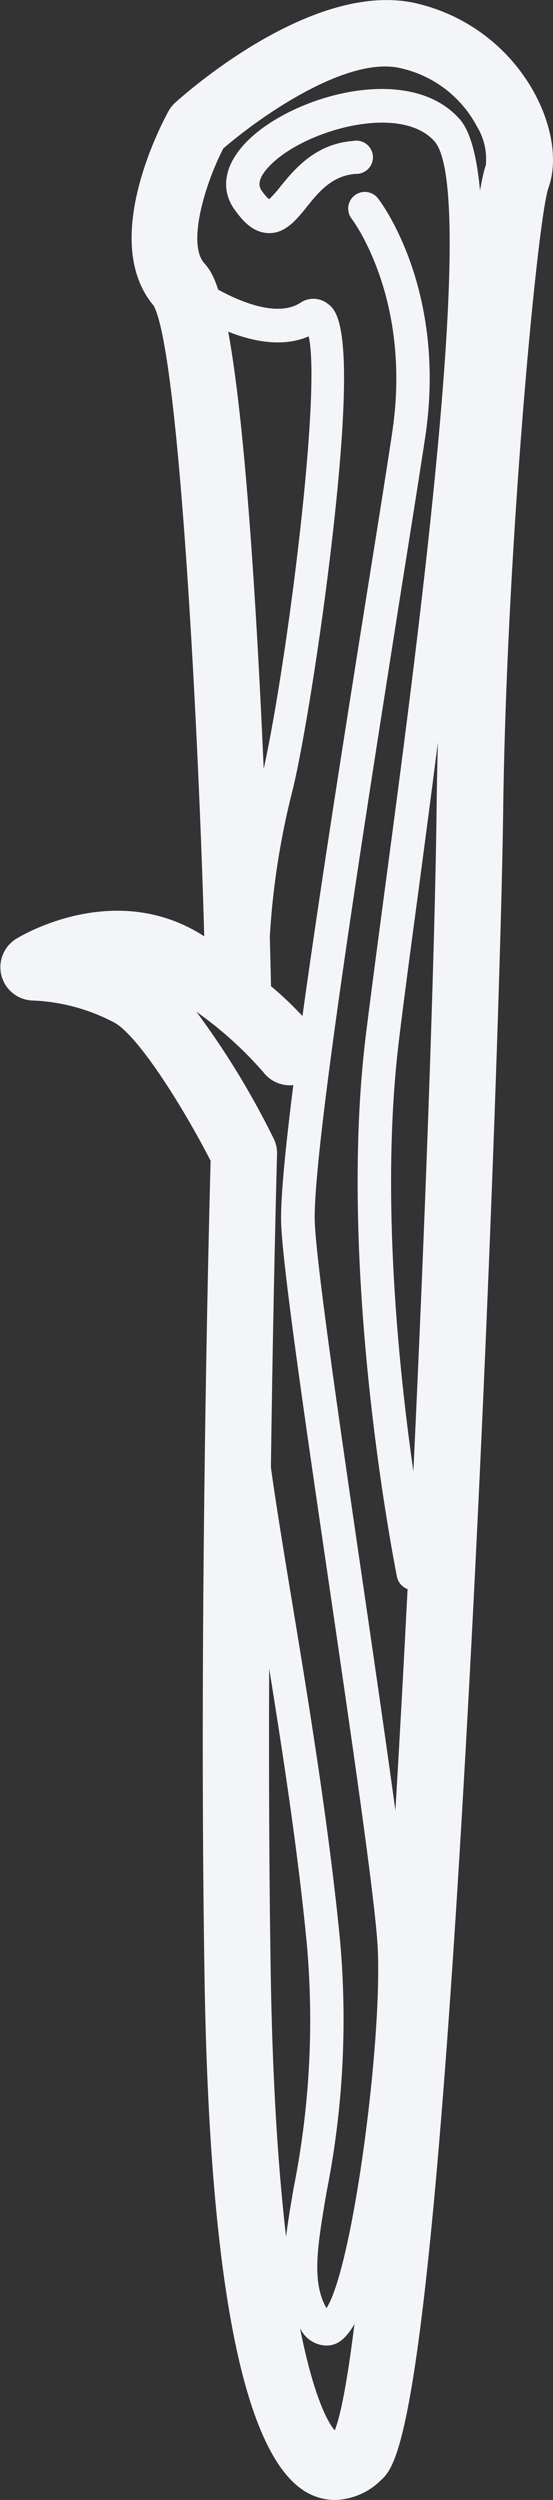 <svg xmlns="http://www.w3.org/2000/svg" viewBox="0 0 62.2 281.09"><rect x="0" y="0" width="62.2" height="281.09" fill="#333333" stroke="none"/><defs><style>.cls-1{fill:#f3f5f9;}</style></defs><title>Fichier 1</title><g id="Calque_2" data-name="Calque 2"><g id="Layer_1" data-name="Layer 1"><path class="cls-1" d="M37.7,281.09a6.45,6.45,0,0,1-2.56-.53C27.63,277.33,23.54,257.62,23,222c-.64-40.19.5-84.47.69-91.48-2.95-5.76-8-13.92-10.79-15.52a21.38,21.38,0,0,0-9.11-2.5,3.75,3.75,0,0,1-2-6.92c.44-.28,11-6.73,21-.42l.18.11c-.54-20-2.69-65.45-5.69-70.91-6.07-7.2.83-20.32,1.64-21.8a3.67,3.67,0,0,1,.77-1c1.6-1.44,16-14.08,27.48-11.1A20.38,20.38,0,0,1,60.25,10.72c1.93,3.7,2.47,7.6,1.42,10.45C60.44,24.88,57,61.25,56.6,90.83c-.18,15.06-1.7,60-4,101.81-4.45,81.35-7.93,84.55-9.8,86.27A7.6,7.6,0,0,1,37.7,281.09ZM22.09,113.76A92.26,92.26,0,0,1,30.77,128a3.64,3.64,0,0,1,.39,1.77c0,.48-1.4,48.69-.71,92.09.59,36.27,5,48.84,7.2,51.41,5.19-13,11-143.72,11.46-182.52.34-29.26,3.79-67.44,5.53-72.15a7,7,0,0,0-1-4.39A12.88,12.88,0,0,0,45.2,7.7c-6.19-1.6-16.34,5.74-20.09,9-2.16,4.22-4,10.71-2.17,12.85,1.34,1.53,3.83,4.39,6,42.46.94,16.55,1.43,33,1.54,38.87a40.41,40.41,0,0,1,5.07,5.1,3.74,3.74,0,1,1-5.9,4.61A42.44,42.44,0,0,0,22.09,113.76Z"/><path class="cls-1" d="M28.46,107.32h0a1.87,1.87,0,0,1-1.83-1.91,87,87,0,0,1,2.69-17.49c2.63-10.77,6.9-43.55,5.4-50.1C28.4,40.55,20,34.23,19,33.47a1.88,1.88,0,1,1,2.29-3c2.27,1.76,8.93,5.82,12.46,3.6a2.61,2.61,0,0,1,3,0c1.16.83,3.31,2.37.73,25.48-1.34,12-3.4,24.5-4.55,29.21a87.18,87.18,0,0,0-2.59,16.68A1.87,1.87,0,0,1,28.46,107.32Z"/><path class="cls-1" d="M36.69,263.73A3.35,3.35,0,0,1,33.87,262c-2.86-4.27-2-9.21-.84-16a96.51,96.51,0,0,0,1.47-27.53c-1.2-12.52-3.5-26.48-5.34-37.7S25.89,160.85,26,156.93a1.89,1.89,0,0,1,1.93-1.81,1.87,1.87,0,0,1,1.82,1.93c-.11,3.55,1.37,12.58,3.09,23C34.71,191.36,37,205.39,38.23,218a99.61,99.61,0,0,1-1.51,28.53c-1,5.95-1.71,10,0,13,3-4.7,6.38-30.62,5.74-40.91-.34-5.52-2.89-23-5.35-39.81-2.7-18.4-5.24-35.78-5.48-41.09-.37-8.1,5.76-46.64,9.82-72.14,1.15-7.2,2.14-13.42,2.68-17.06,2.21-15-4.51-23.83-4.57-23.92a1.87,1.87,0,1,1,2.95-2.3c.32.41,7.77,10.22,5.33,26.77-.55,3.65-1.54,9.88-2.69,17.1C41.4,90,35.06,129.83,35.41,137.54c.24,5.12,2.88,23.21,5.44,40.71,2.59,17.72,5,34.45,5.39,40.13.43,6.88-2.07,43-8.63,45.2A2.7,2.7,0,0,1,36.69,263.73Z"/><path class="cls-1" d="M46.49,178.79a1.89,1.89,0,0,1-1.84-1.49c-.06-.34-6.81-33.7-3.52-60.75.56-4.56,1.31-10.17,2.17-16.67,3.66-27.43,10.47-78.51,5.56-84-3.59-4-13.12-1.64-17.55,1.88-.86.69-2.77,2.41-1.9,3.64a4.83,4.83,0,0,0,.86,1A11.74,11.74,0,0,0,31.52,21c1.56-1.92,3.91-4.82,8.18-5.15A1.87,1.87,0,1,1,40,19.55c-2.66.21-4.13,2-5.55,3.78-1.17,1.45-2.4,2.94-4.26,2.88s-3-1.54-3.82-2.66c-1.88-2.66-.9-5.93,2.63-8.74,5.72-4.55,17.4-7.37,22.68-1.44,5.6,6.28,1.21,43.12-4.64,87-.87,6.48-1.62,12.08-2.17,16.63-3.22,26.44,3.41,59.21,3.47,59.53a1.86,1.86,0,0,1-1.45,2.21A1.69,1.69,0,0,1,46.49,178.79Z"/></g></g></svg>